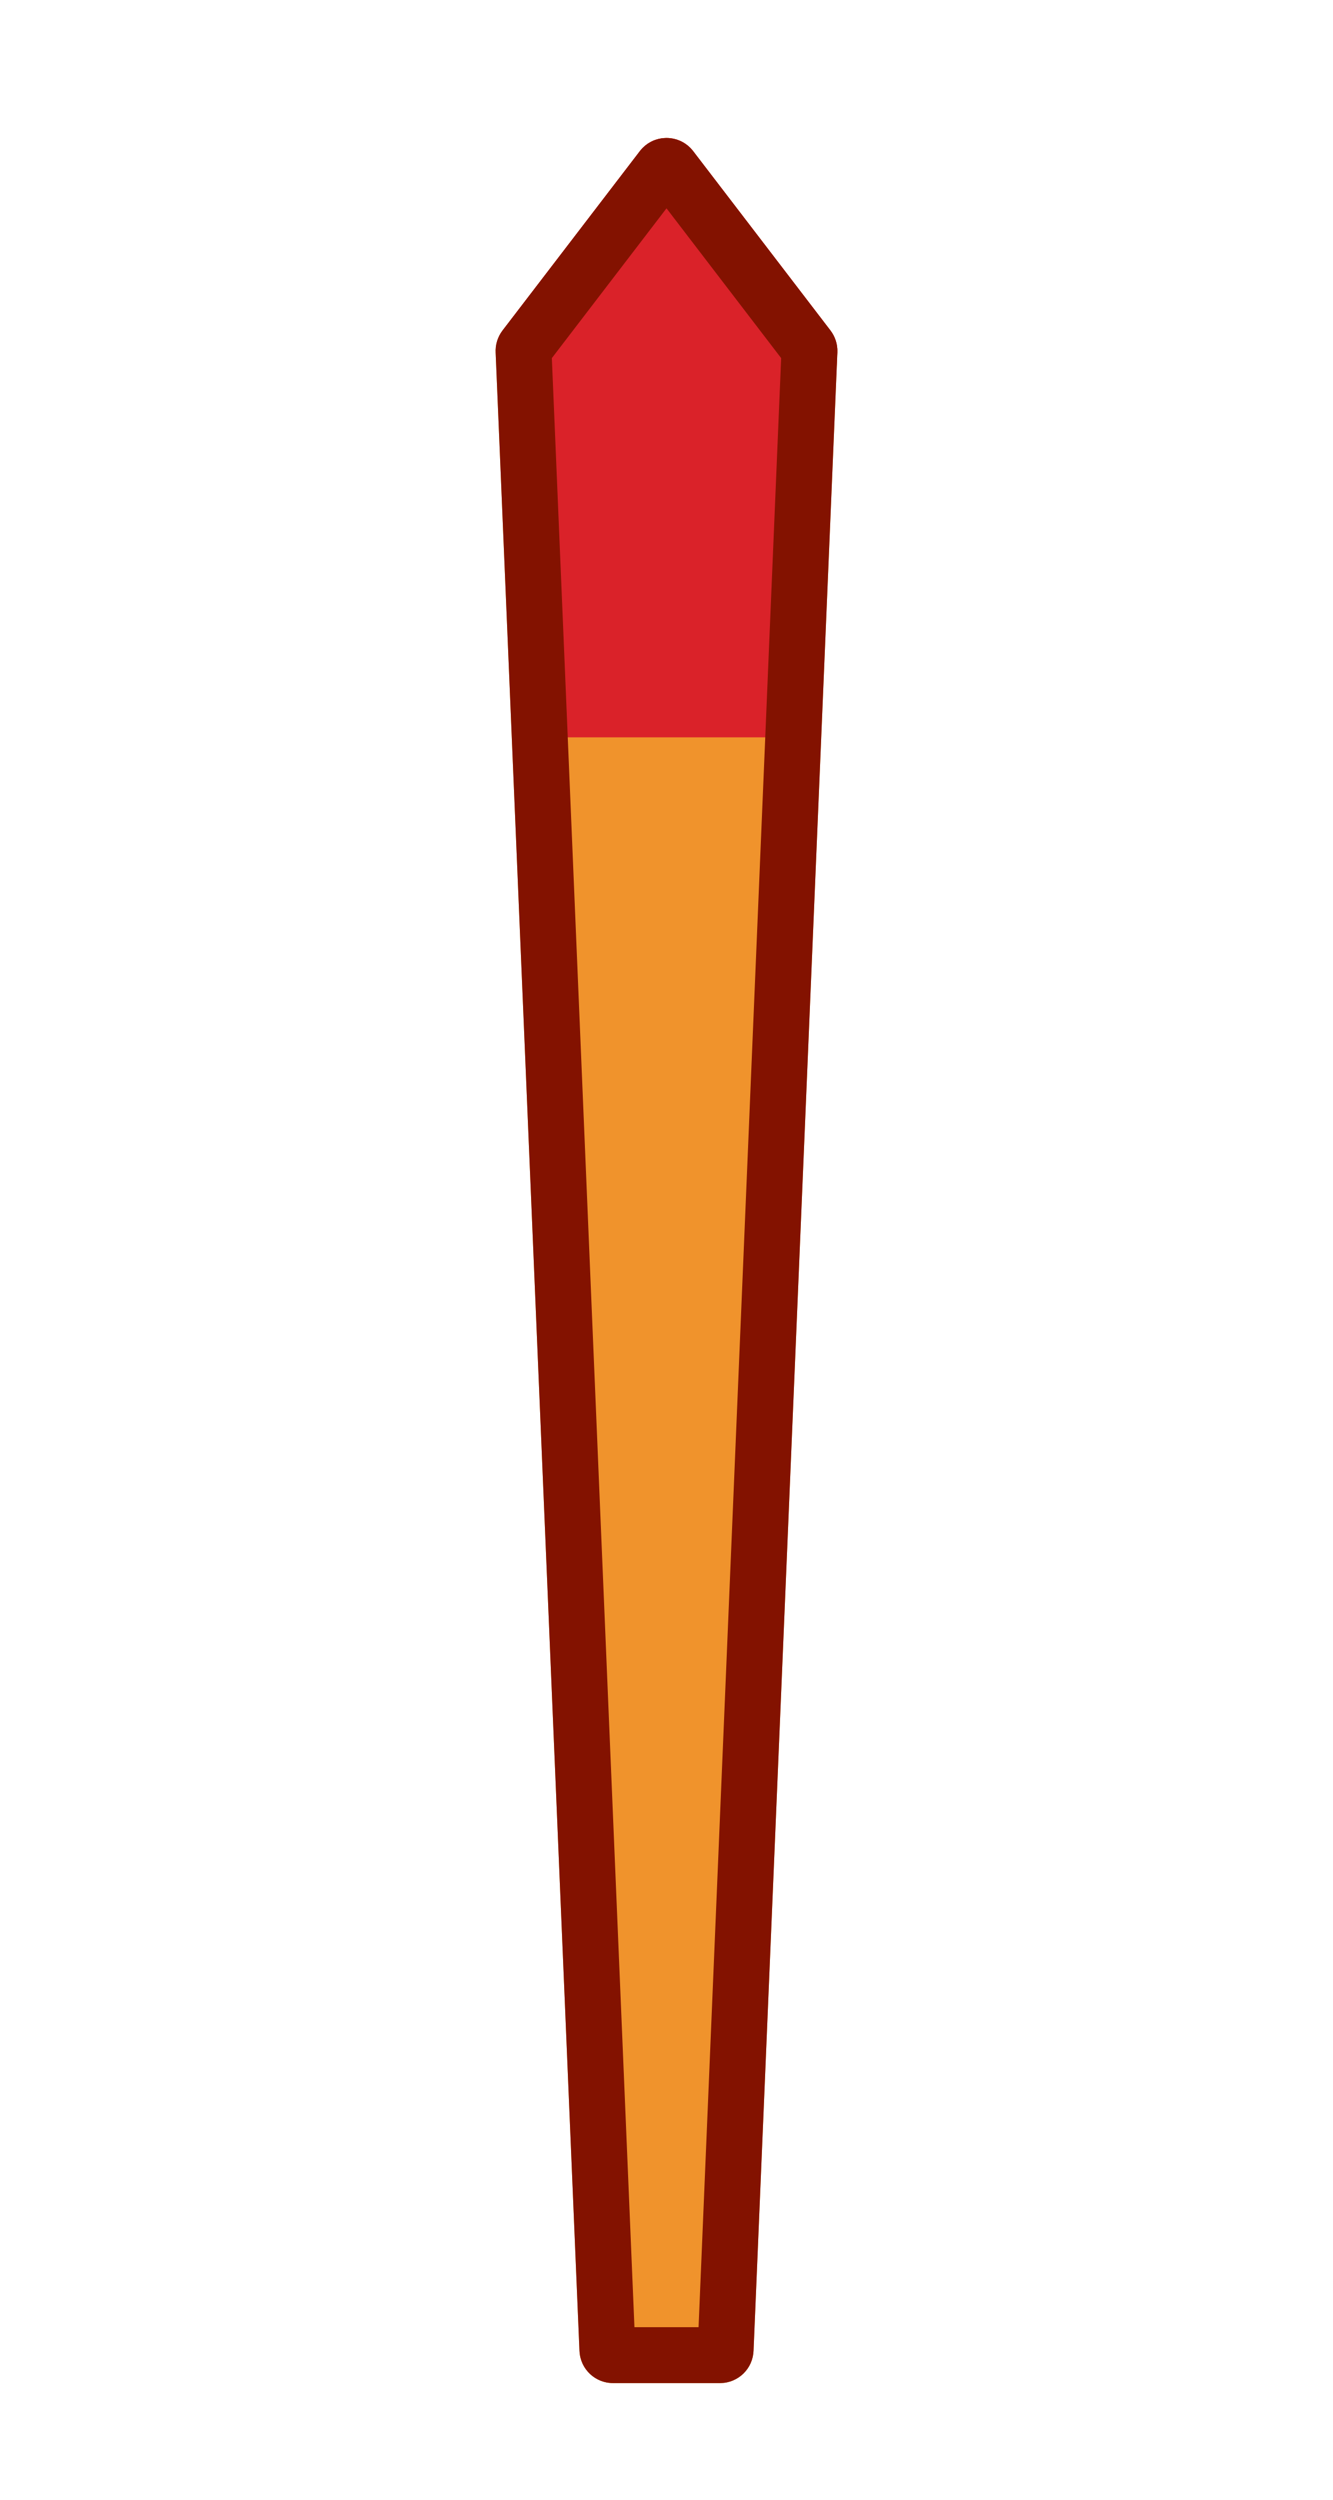 <svg width="200" height="375" viewBox="0 0 200 375" fill="none" xmlns="http://www.w3.org/2000/svg">
<g clip-path="url(#clip0_654_16309)">
<g filter="url(#filter0_d_654_16309)">
<path d="M74.363 52.858C74.313 51.68 74.679 50.522 75.395 49.586L96.003 22.671C98.018 20.039 101.983 20.039 103.998 22.671L124.605 49.586C125.322 50.522 125.688 51.68 125.638 52.858L113.06 352.682C112.947 355.378 110.728 357.506 108.029 357.506H100H91.971C89.273 357.506 87.054 355.378 86.941 352.682L74.363 52.858Z" fill="#F0932C"/>
<path d="M74.396 52.905C74.325 51.699 74.69 50.507 75.425 49.548L96.003 22.671C98.018 20.039 101.983 20.039 103.998 22.671L124.593 49.57C125.317 50.516 125.683 51.688 125.624 52.878L123.027 105.827C122.896 108.509 120.683 110.615 117.999 110.615H100H82.54C79.874 110.615 77.67 108.538 77.514 105.876L74.396 52.905Z" fill="#DA2229"/>
<path d="M99.334 25.222C99.67 24.783 100.331 24.783 100.667 25.222L121.274 52.137C121.394 52.293 121.455 52.486 121.446 52.683L108.868 352.506C108.849 352.955 108.479 353.31 108.029 353.31H91.972C91.522 353.31 91.152 352.955 91.133 352.506L78.555 52.683C78.546 52.486 78.607 52.293 78.727 52.137L99.334 25.222Z" stroke="#831200" stroke-width="8.392"/>
</g>
</g>
<defs>
<filter id="filter0_d_654_16309" x="17.215" y="-36.446" width="165.57" height="451.095" filterUnits="userSpaceOnUse" color-interpolation-filters="sRGB">
<feFlood flood-opacity="0" result="BackgroundImageFix"/>
<feColorMatrix in="SourceAlpha" type="matrix" values="0 0 0 0 0 0 0 0 0 0 0 0 0 0 0 0 0 0 127 0" result="hardAlpha"/>
<feOffset/>
<feGaussianBlur stdDeviation="28.571"/>
<feComposite in2="hardAlpha" operator="out"/>
<feColorMatrix type="matrix" values="0 0 0 0 1 0 0 0 0 1 0 0 0 0 1 0 0 0 0.25 0"/>
<feBlend mode="normal" in2="BackgroundImageFix" result="effect1_dropShadow_654_16309"/>
<feBlend mode="normal" in="SourceGraphic" in2="effect1_dropShadow_654_16309" result="shape"/>
</filter>
<clipPath id="clip0_654_16309">
<rect width="200" height="375" fill="white"/>
</clipPath>
</defs>
</svg>
